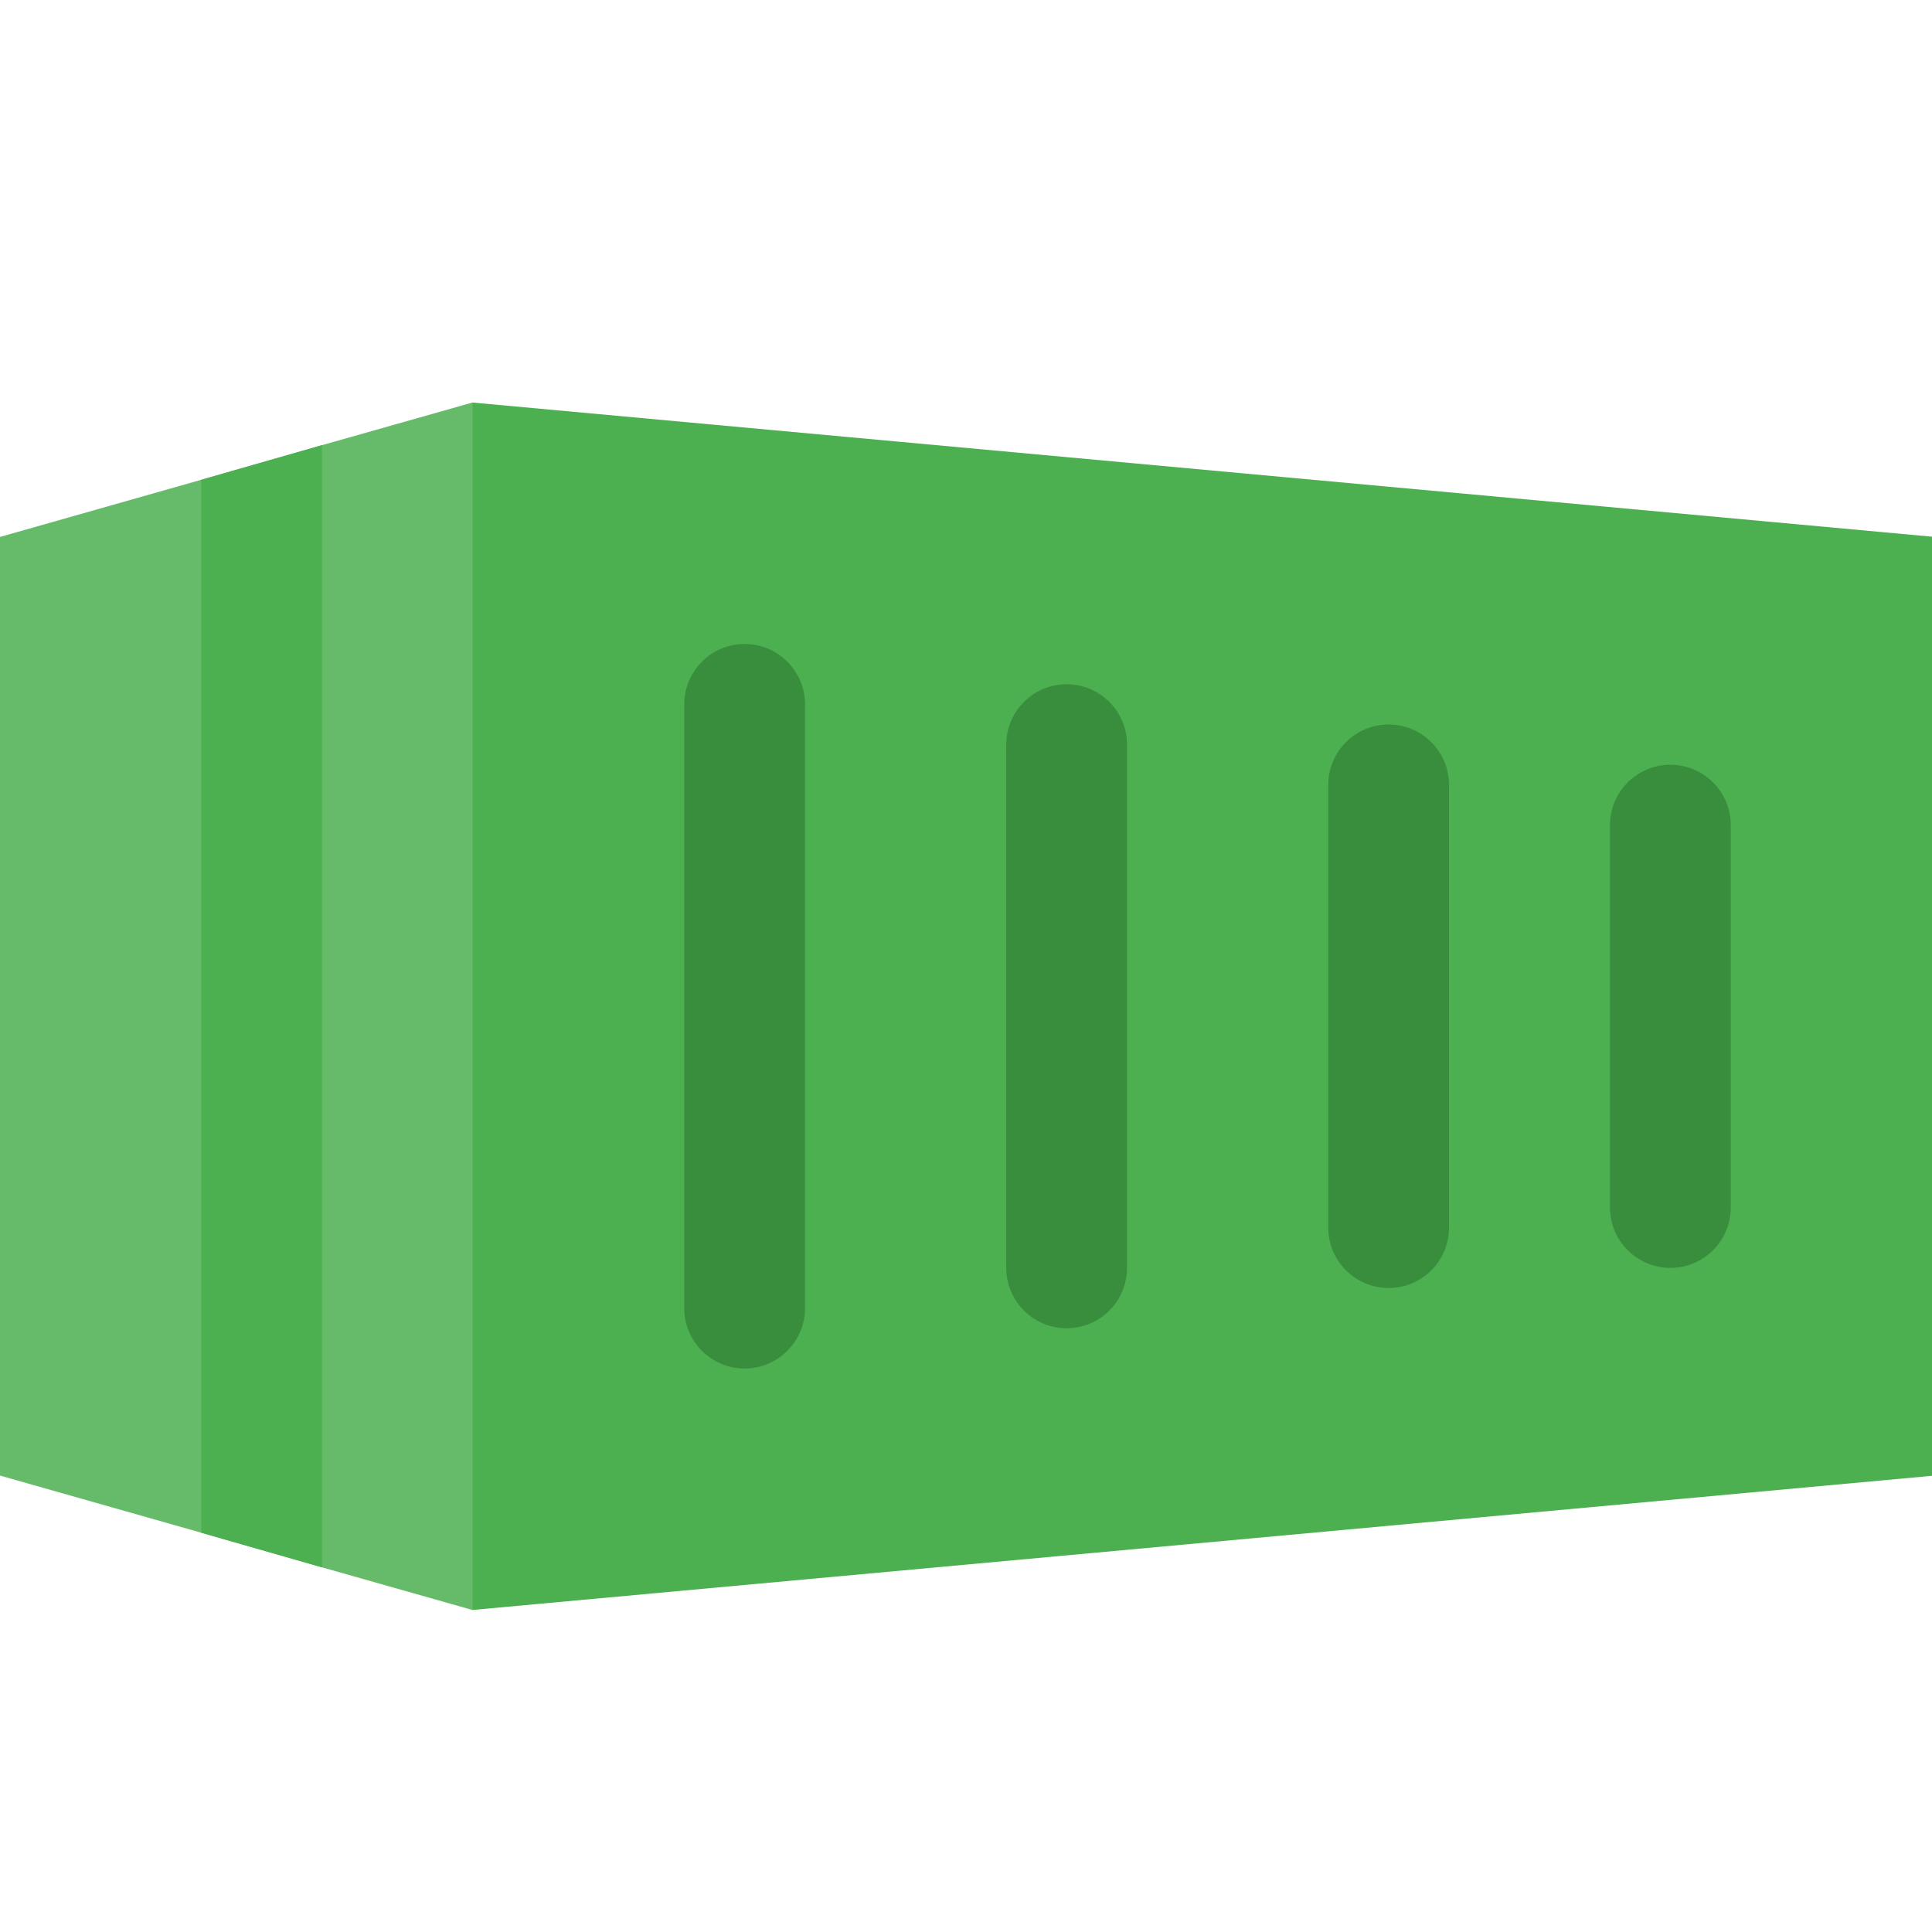 <svg enable-background="new 0 0 24 24" height="512" viewBox="0 0 24 24" width="512" xmlns="http://www.w3.org/2000/svg"><path d="m24 18.333-18.134 1.667v-15l18.134 1.667z" fill="#4caf50"/><path d="m5.87 5v15l-1.87-.53-1.5-.43-2.5-.71v-11.66l2.5-.71 1.5-.43z" fill="#66bb6a"/><path d="m4 5.53v13.94l-1.5-.43v-13.08z" fill="#4caf50"/><g fill="#388e3c"><path d="m9.25 17c-.414 0-.75-.336-.75-.75v-7.5c0-.414.336-.75.75-.75s.75.336.75.75v7.5c0 .414-.336.75-.75.75z"/><path d="m13.25 16.5c-.414 0-.75-.336-.75-.75v-6.5c0-.414.336-.75.75-.75s.75.336.75.75v6.5c0 .414-.336.75-.75.75z"/><path d="m17.25 16c-.414 0-.75-.336-.75-.75v-5.5c0-.414.336-.75.75-.75s.75.336.75.75v5.5c0 .414-.336.75-.75.75z"/><path d="m20.75 15.75c-.414 0-.75-.336-.75-.75v-4.75c0-.414.336-.75.75-.75s.75.336.75.75v4.75c0 .414-.336.75-.75.75z"/></g></svg>